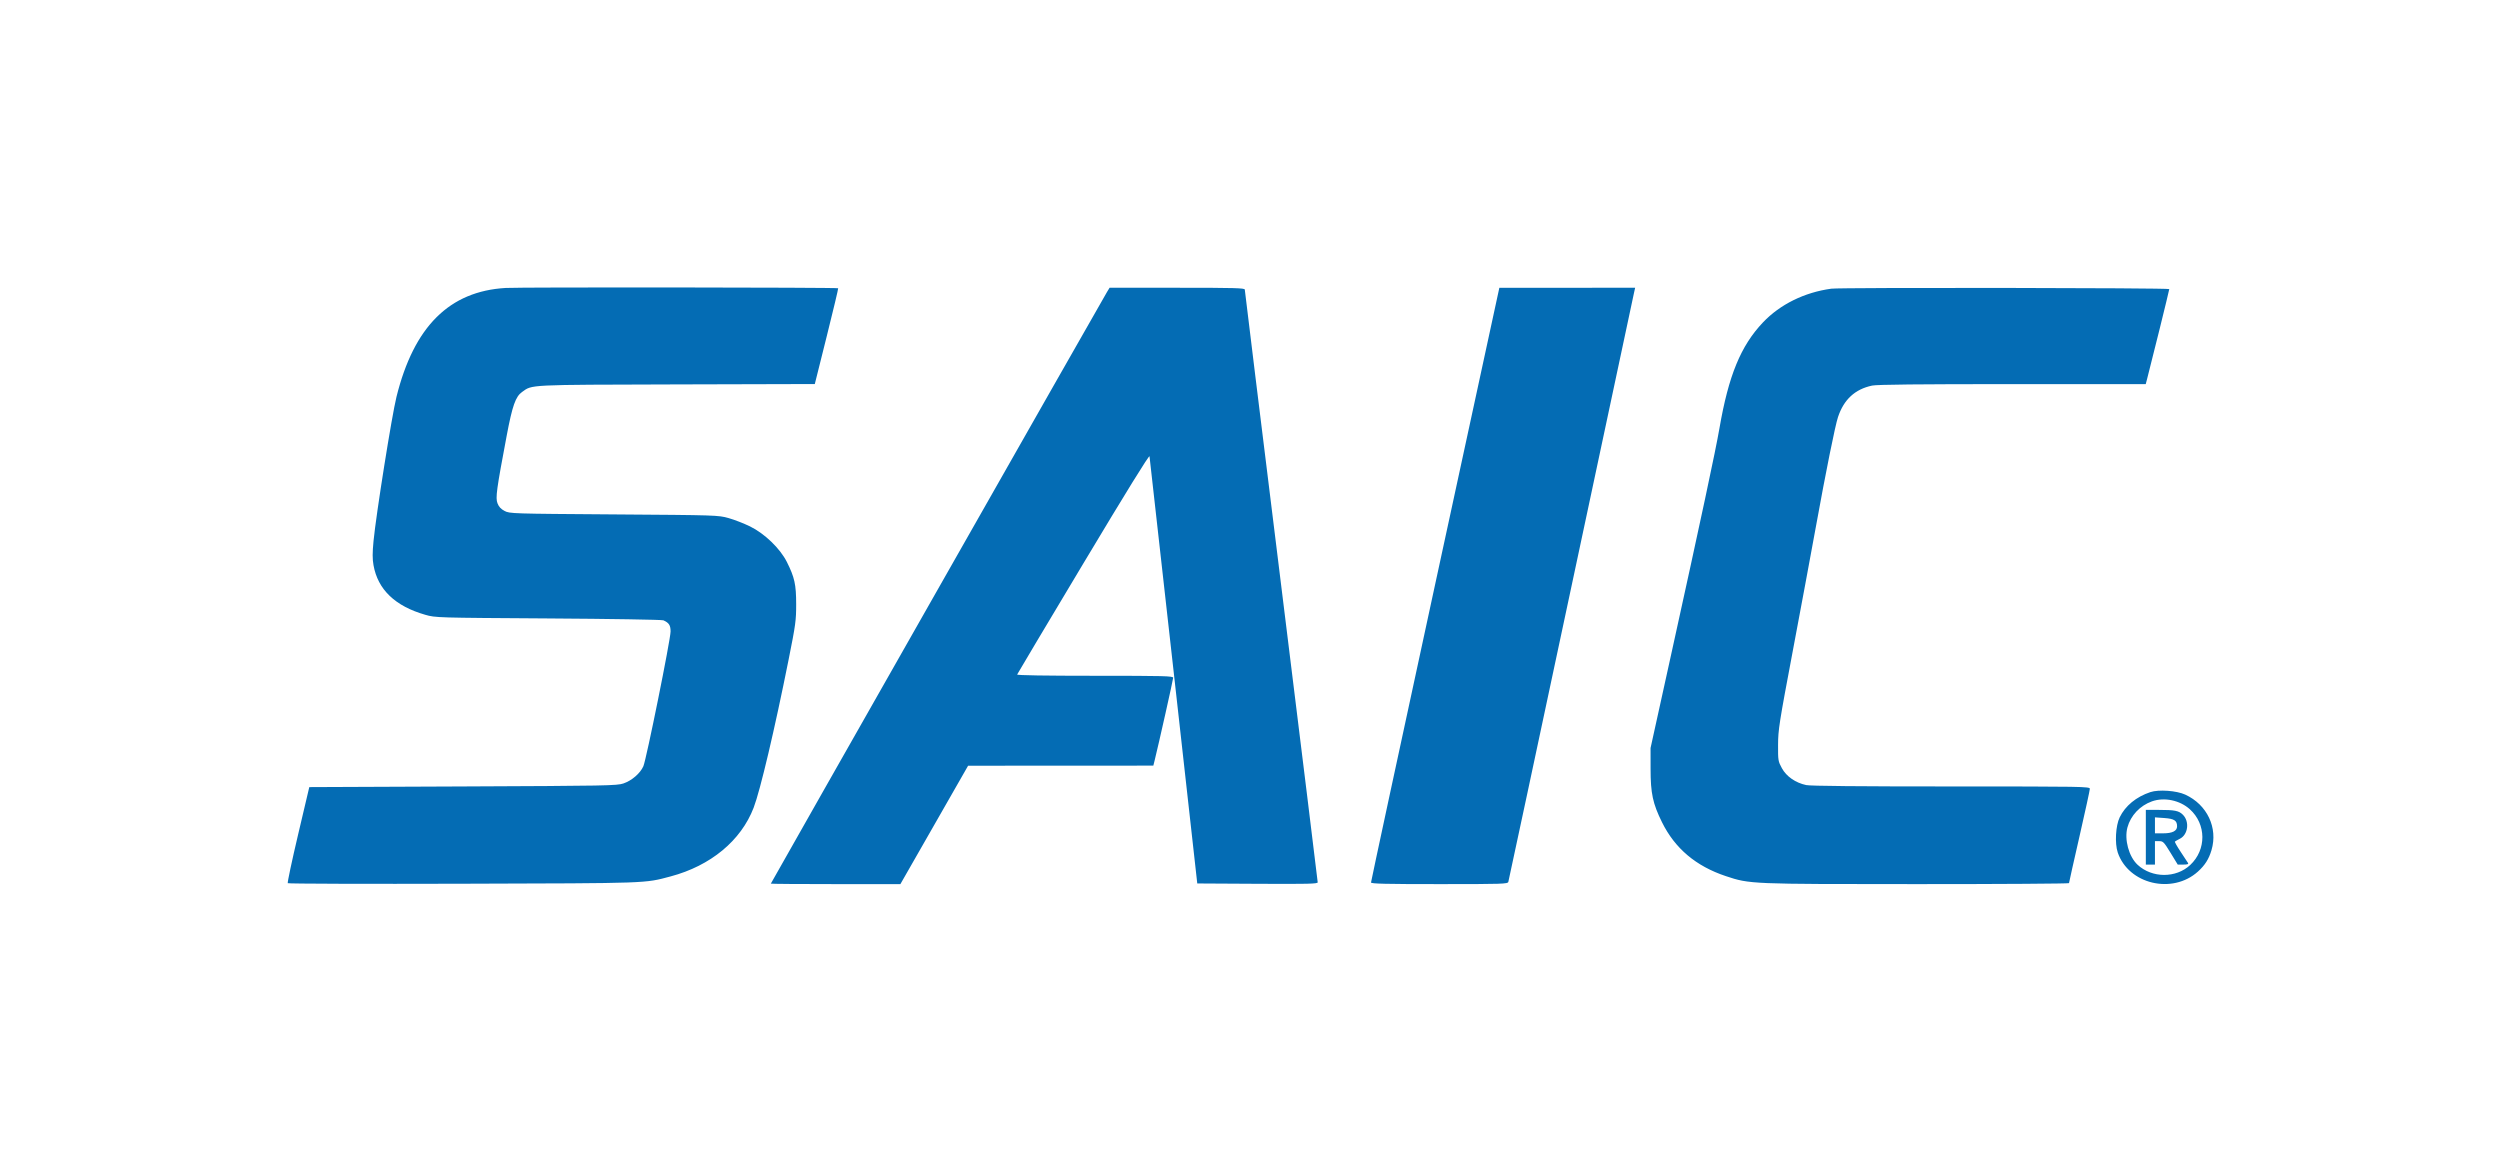 <svg xmlns="http://www.w3.org/2000/svg" width="1920" height="900" viewBox="0 0 1920 900" version="1.1"><path d="" stroke="none" fill="#086cb4" fill-rule="evenodd"/><path d="M 388.416 221.144 C 345.126 223.658, 317.886 250.797, 304.500 304.750 C 300.913 319.206, 288.855 394.967, 286.869 415.525 C 285.997 424.551, 285.991 429.165, 286.844 434.025 C 290.132 452.754, 303.460 465.527, 326.644 472.167 C 334.446 474.402, 335.096 474.421, 421 474.962 C 468.673 475.262, 508.398 475.910, 509.500 476.405 C 513.799 478.337, 515 480.208, 515 484.973 C 515 491.134, 496.378 583.354, 494.095 588.500 C 491.683 593.937, 485.221 599.513, 478.810 601.691 C 473.846 603.377, 465.811 603.527, 355.517 603.997 L 237.534 604.500 228.928 641 C 224.195 661.075, 220.628 677.856, 221.002 678.291 C 221.376 678.726, 281.941 678.912, 355.591 678.703 C 499.774 678.296, 494.741 678.473, 515 673.091 C 545.757 664.920, 569.107 645.603, 578.802 620.309 C 583.865 607.102, 594.913 560.308, 605.672 506.500 C 611.032 479.697, 611.470 476.477, 611.457 464 C 611.442 448.833, 610.252 443.445, 604.295 431.560 C 599.117 421.229, 587.251 409.787, 576 404.275 C 571.325 401.985, 563.900 399.104, 559.500 397.872 C 551.607 395.663, 550.431 395.625, 471.500 395.066 C 392.782 394.509, 391.436 394.466, 387.505 392.405 C 384.673 390.919, 383.093 389.211, 382.074 386.535 C 380.462 382.299, 381.289 376.227, 389.160 334.500 C 393.478 311.612, 395.949 304.597, 400.944 301.040 C 408.994 295.308, 404.207 295.542, 519.633 295.228 L 625.766 294.939 634.918 258.338 C 639.952 238.208, 643.910 221.577, 643.714 221.380 C 643.053 220.719, 399.612 220.493, 388.416 221.144 M 850.183 224.250 C 846.880 229.669, 592 678.241, 592 678.634 C 592 678.836, 614.388 679, 641.750 678.999 L 691.500 678.999 717.500 633.536 L 743.500 588.073 814.631 588.037 L 885.763 588 886.821 583.750 C 889.803 571.776, 901 521.848, 901 520.528 C 901 519.174, 894.140 519, 840.917 519 C 802.961 519, 780.956 518.646, 781.167 518.040 C 781.350 517.512, 804.225 479.134, 832 432.757 C 864.907 377.810, 882.614 349.142, 882.826 350.467 C 883.005 351.585, 891.330 425.850, 901.326 515.500 L 919.500 678.500 965.750 678.760 C 1004.625 678.979, 1012 678.799, 1012 677.634 C 1012 676.872, 999.400 574.461, 984 450.054 C 968.600 325.646, 956 223.215, 956 222.429 C 956 221.209, 948.423 221, 904.082 221 L 852.163 221 850.183 224.250 M 1102.195 448.758 C 1075.077 574.016, 1052.915 677.063, 1052.945 677.750 C 1052.988 678.733, 1064.183 679, 1105.433 679 C 1154.496 679, 1157.900 678.888, 1158.407 677.250 C 1158.704 676.288, 1180.361 574.925, 1206.532 452 C 1232.703 329.075, 1254.491 226.813, 1254.951 224.750 L 1255.787 221 1203.644 221.008 L 1151.500 221.017 1102.195 448.758 M 1406.500 221.707 C 1385.847 224.510, 1367.080 233.767, 1353.940 247.633 C 1336.891 265.623, 1327.529 288.419, 1320.521 329 C 1317.526 346.338, 1306.711 396.992, 1283.369 503 L 1267.625 574.500 1267.644 590.500 C 1267.666 609.373, 1269.326 617.125, 1276.424 631.500 C 1286.359 651.620, 1302.511 665.238, 1325.500 672.880 C 1343.898 678.995, 1344.016 679, 1472.378 679 C 1536.520 679, 1589.001 678.663, 1589.002 678.250 C 1589.002 677.837, 1592.602 661.772, 1597.002 642.549 C 1601.401 623.326, 1605 606.788, 1605 605.799 C 1605 604.078, 1600.363 604, 1498.549 604 C 1427.314 604, 1390.463 603.649, 1387.154 602.940 C 1378.942 601.178, 1371.962 596.335, 1368.500 589.994 C 1365.607 584.696, 1365.502 584.055, 1365.559 572 C 1365.614 560.413, 1366.432 555.190, 1376.751 500.500 C 1382.873 468.050, 1390.850 425.153, 1394.477 405.174 C 1402.359 361.757, 1409.374 326.950, 1411.578 320.323 C 1416.072 306.814, 1424.632 298.914, 1437.799 296.123 C 1441.522 295.334, 1473.559 295, 1545.511 295 L 1647.923 295 1648.913 291.250 C 1652.152 278.979, 1666 222.875, 1666 222.023 C 1666 221.040, 1413.683 220.732, 1406.500 221.707 M 1651.500 608.338 C 1640.617 611.964, 1632.244 618.843, 1627.925 627.708 C 1624.816 634.089, 1624.061 647.694, 1626.427 654.698 C 1634.658 679.058, 1668.393 687.095, 1688.012 669.370 C 1693.388 664.513, 1696.396 659.772, 1698.416 652.972 C 1703.524 635.772, 1695.121 617.981, 1678.240 610.252 C 1671.540 607.185, 1657.891 606.208, 1651.500 608.338 M 1652.703 615.442 C 1643.474 618.734, 1636.345 626.319, 1633.864 635.485 C 1631.367 644.709, 1634.960 657.922, 1641.657 664.140 C 1652.789 674.476, 1671.145 674.557, 1682.092 664.317 C 1694.664 652.557, 1694.516 632.942, 1681.767 621.480 C 1674.082 614.571, 1662.115 612.085, 1652.703 615.442 M 1648 643 L 1648 664 1651.500 664 L 1655 664 1655 655 L 1655 646 1658.250 646.002 C 1661.268 646.004, 1661.893 646.647, 1667 655 L 1672.500 663.996 1676.809 663.998 C 1679.982 664, 1680.924 663.671, 1680.382 662.750 C 1679.977 662.063, 1677.437 658.201, 1674.738 654.169 C 1672.038 650.136, 1670.057 646.610, 1670.336 646.331 C 1670.614 646.053, 1672.329 645.077, 1674.146 644.162 C 1680.461 640.986, 1681.717 630.989, 1676.462 625.734 C 1673.345 622.618, 1670.269 622, 1657.875 622 L 1648 622 1648 643 M 1655 633.866 L 1655 640 1661.277 640 C 1668.373 640, 1672 638.185, 1672 634.634 C 1672 630.191, 1669.851 628.794, 1662.175 628.245 L 1655 627.731 1655 633.866" stroke="none" fill="#046cb4" fill-rule="evenodd"/></svg>